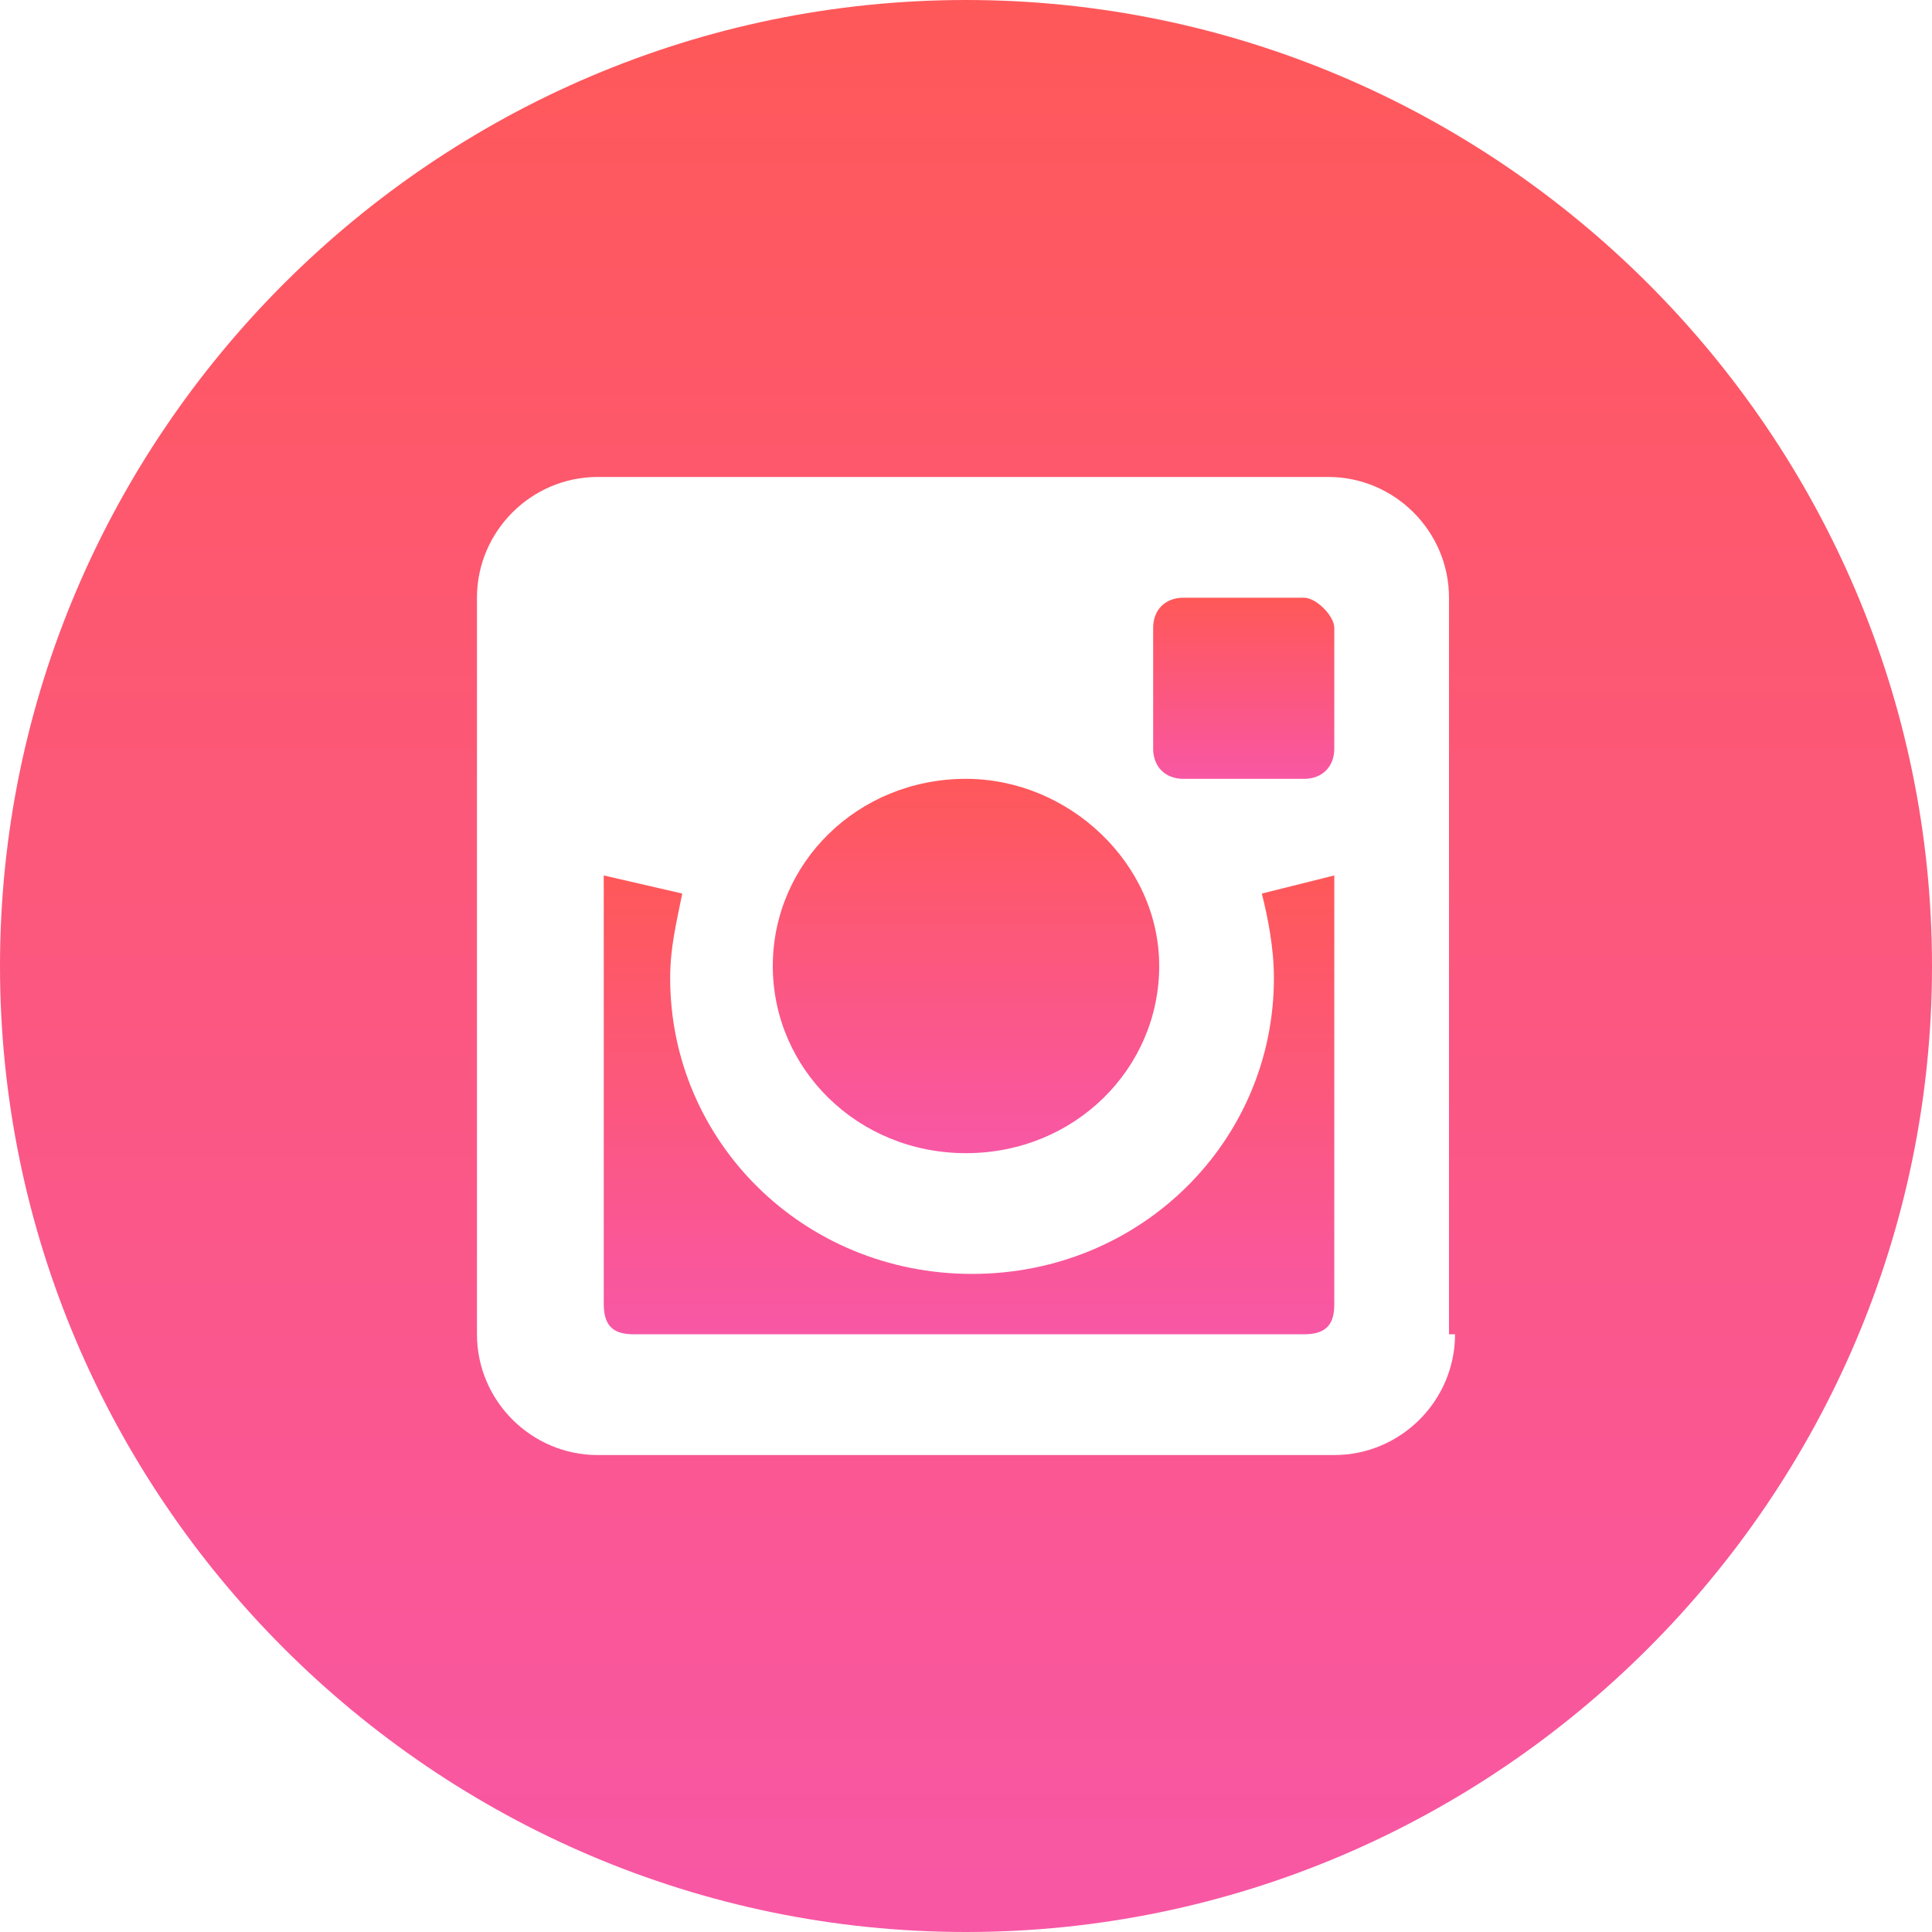 <?xml version="1.0" encoding="utf-8"?>
<!-- Generator: Adobe Illustrator 22.1.0, SVG Export Plug-In . SVG Version: 6.00 Build 0)  -->
<svg version="1.1" id="Calque_1" xmlns="http://www.w3.org/2000/svg" xmlns:xlink="http://www.w3.org/1999/xlink" x="0px" y="0px"
	 viewBox="0 0 32 32" style="enable-background:new 0 0 32 32;" xml:space="preserve">
<style type="text/css">
	.st0{fill:url(#SVGID_1_);}
	.st1{fill:url(#SVGID_2_);}
	.st2{fill:url(#SVGID_3_);}
	.st3{fill:url(#SVGID_4_);}
</style>
<g>
	<linearGradient id="SVGID_1_" gradientUnits="userSpaceOnUse" x1="20.543" y1="12.977" x2="20.543" y2="9.948">
		<stop  offset="0" style="stop-color:#F857A5"/>
		<stop  offset="1" style="stop-color:#FF5859"/>
	</linearGradient>
	<path class="st0" d="M21.6,9.9h-2c-0.3,0-0.5,0.2-0.5,0.5v2c0,0.3,0.2,0.5,0.5,0.5h2c0.3,0,0.5-0.2,0.5-0.5v-2
		C22.1,10.2,21.8,9.9,21.6,9.9z"/>
	<linearGradient id="SVGID_2_" gradientUnits="userSpaceOnUse" x1="16.012" y1="19.117" x2="16.012" y2="12.833">
		<stop  offset="0" style="stop-color:#F857A5"/>
		<stop  offset="1" style="stop-color:#FF5859"/>
	</linearGradient>
	<path class="st1" d="M16,19.1c1.8,0,3.2-1.4,3.2-3.1c0-1.7-1.5-3.1-3.2-3.1c-1.8,0-3.2,1.4-3.2,3.1C12.8,17.7,14.2,19.1,16,19.1z"
		/>
	<linearGradient id="SVGID_3_" gradientUnits="userSpaceOnUse" x1="16" y1="22.062" x2="16" y2="14.491">
		<stop  offset="0" style="stop-color:#F857A5"/>
		<stop  offset="1" style="stop-color:#FF5859"/>
	</linearGradient>
	<path class="st2" d="M22.1,14.5l-1.2,0.3c0.1,0.4,0.2,0.9,0.2,1.4c0,2.7-2.2,4.9-5,4.9c-2.8,0-5-2.2-5-4.9c0-0.5,0.1-0.9,0.2-1.4
		l-1.3-0.3v7.1c0,0.4,0.2,0.5,0.5,0.5h11.1c0.4,0,0.5-0.2,0.5-0.5h0V14.5z"/>
	<linearGradient id="SVGID_4_" gradientUnits="userSpaceOnUse" x1="16" y1="32" x2="16" y2="-9.094947e-13">
		<stop  offset="0" style="stop-color:#F857A5"/>
		<stop  offset="1" style="stop-color:#FF5859"/>
	</linearGradient>
	<path class="st3" d="M16,0C7.2,0,0,7.2,0,16c0,8.8,7.2,16,16,16s16-7.2,16-16C32,7.2,24.8,0,16,0z M24.1,22.1c0,1.1-0.9,2-2,2H9.9
		c-1.1,0-2-0.9-2-2V9.9c0-1.1,0.9-2,2-2h12.1c1.1,0,2,0.9,2,2V22.1z"/>
</g>
</svg>
